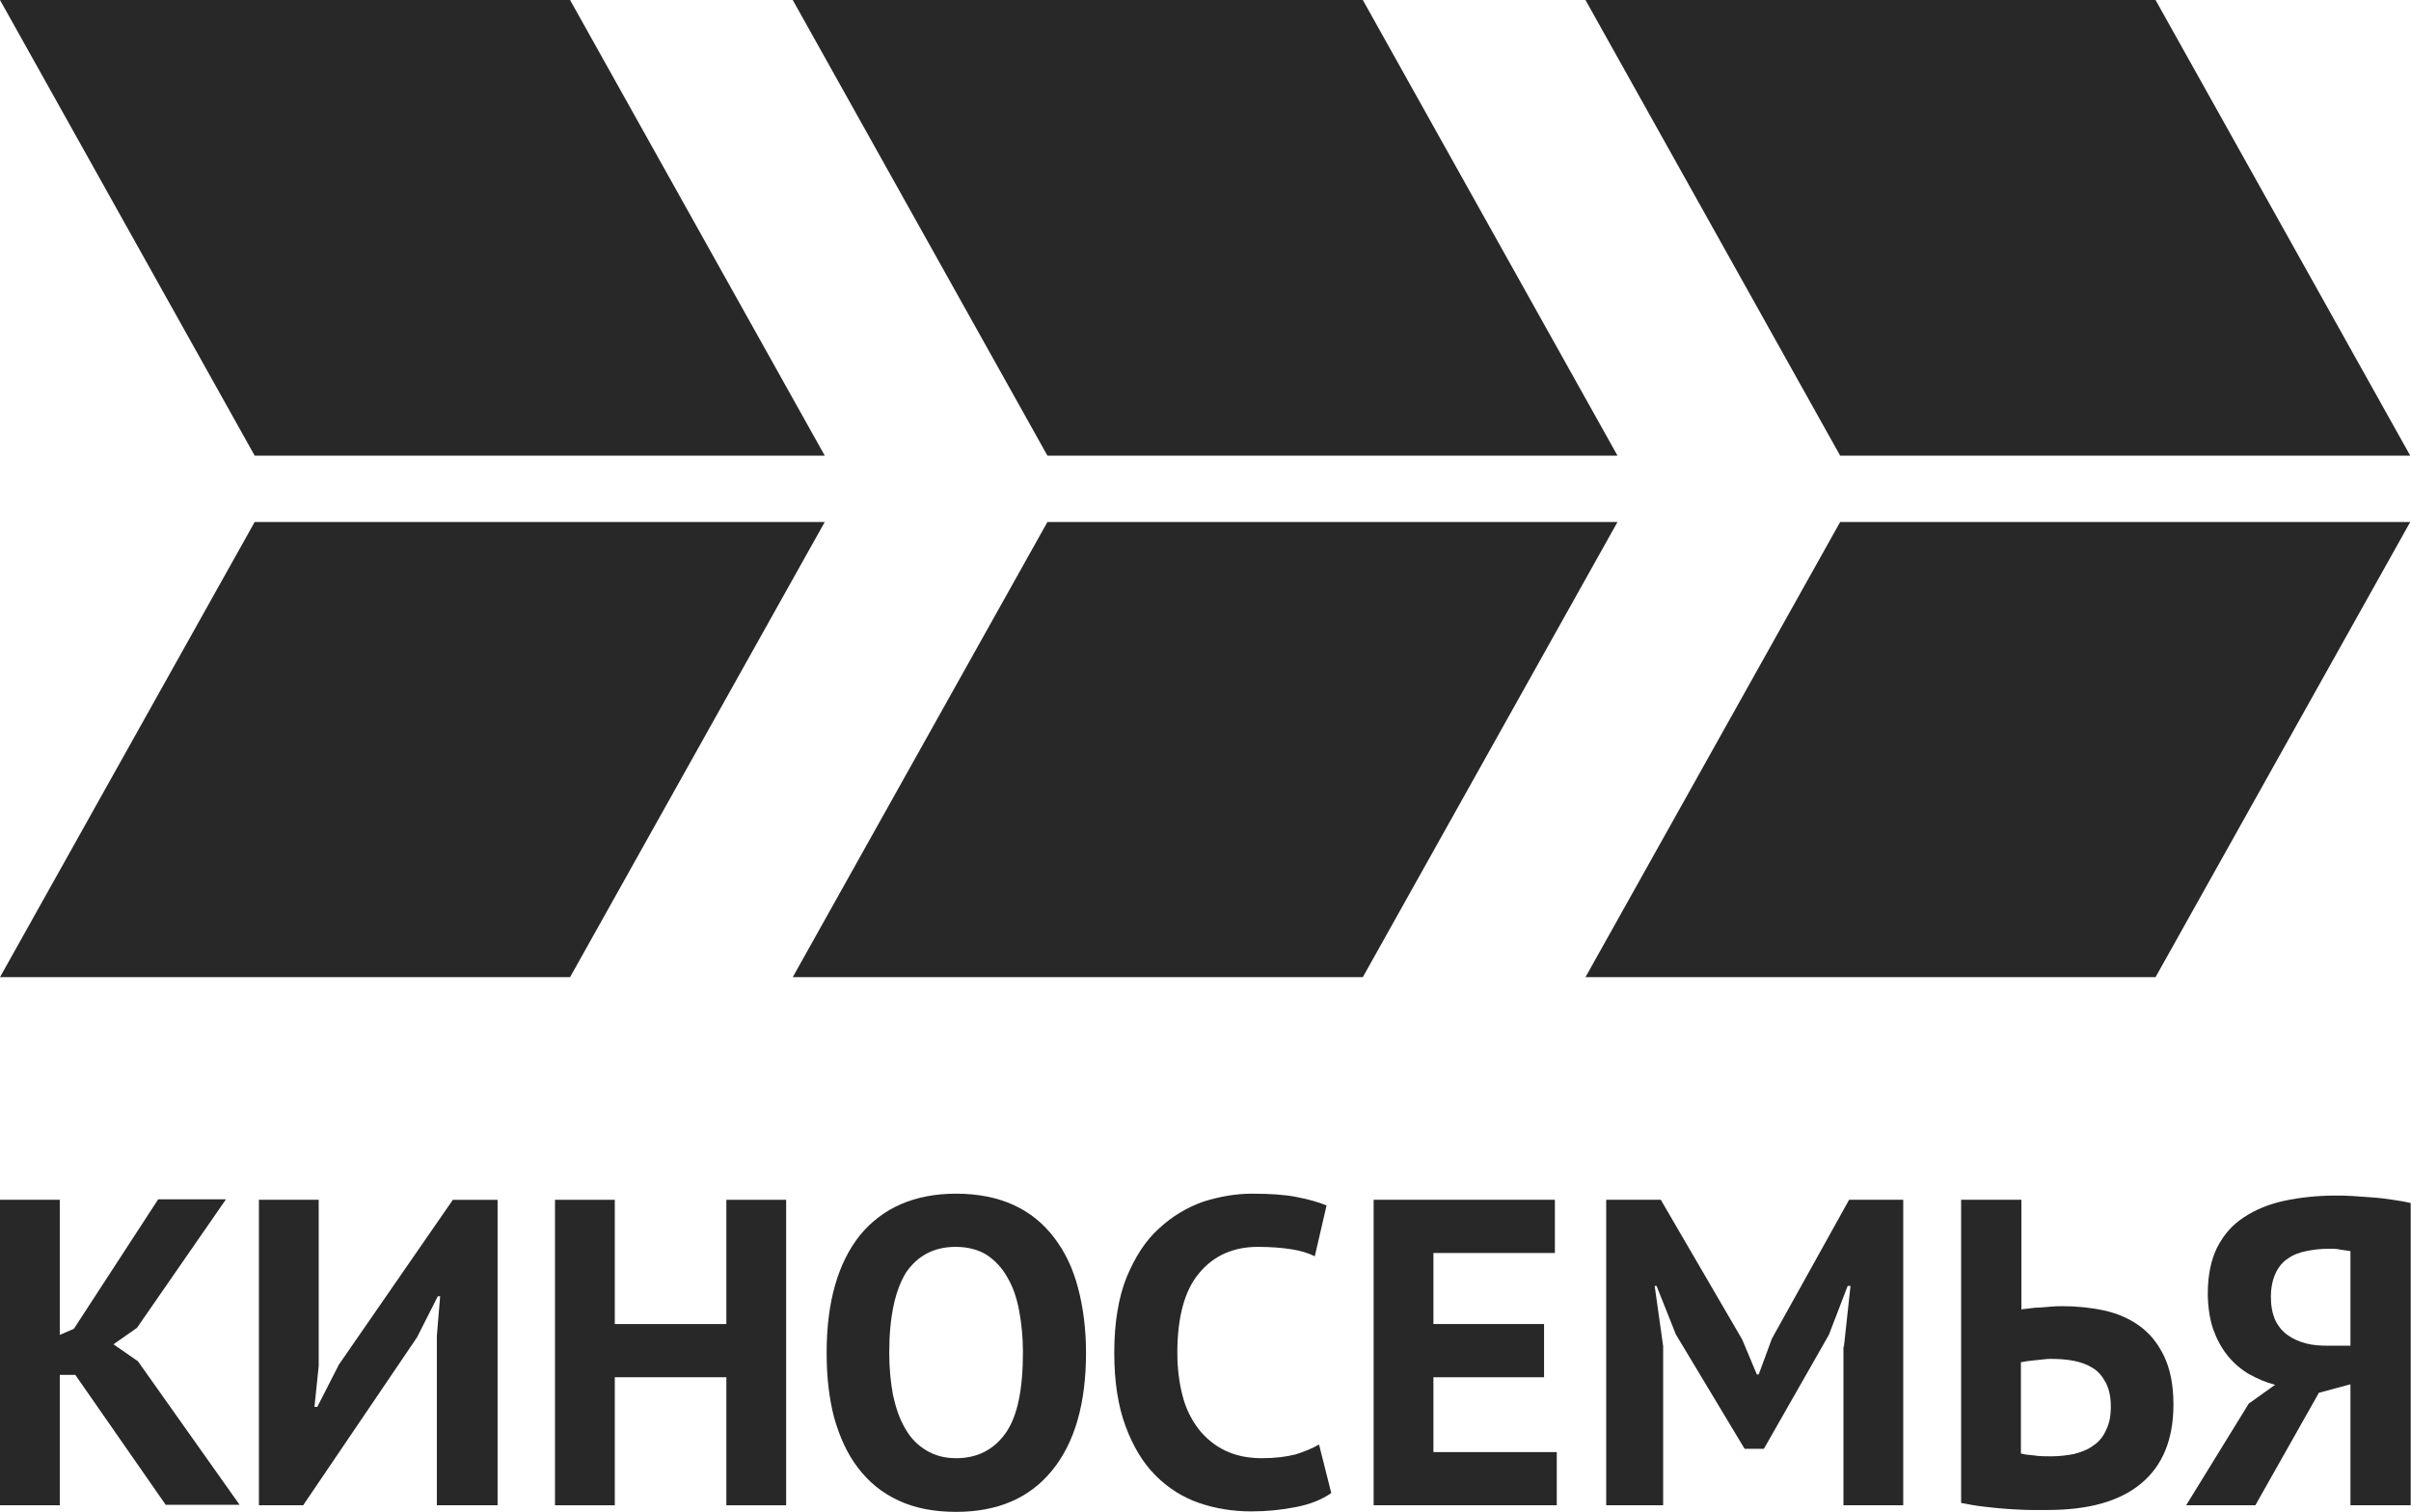 <svg version="1.1" viewBox="0 0 800 501.78" xml:space="preserve" xmlns="http://www.w3.org/2000/svg">
<style type="text/css">
	.st0{fill:#282828;}
</style>
<g transform="scale(1.562)">
	
		<g fill="#282828">
			
				<path class="st0" d="M 175.2,96.8 H 54.1 L 0,0 h 121.1 z"/>
				<path class="st0" d="m175.2 110.9h-121.1l-54.1 96.7h121.1z"/>
			
			
				<path class="st0" d="m343.6 96.8h-121.1l-54.1-96.8h121.1z"/>
				<path class="st0" d="m343.6 110.9h-121.1l-54.1 96.7h121.1z"/>
			
			
				<path class="st0" d="m512 96.8h-121.1l-54.1-96.8h121.1z"/>
				<path class="st0" d="m512 110.9h-121.1l-54.1 96.7h121.1z"/>
			
		</g>
	
	
		
			<path class="st0" d="m16 292.1h-3.3v27.7h-12.7v-64.9h12.7v28.7l3-1.3 17.9-27.5h14.4l-18.9 27.3-5 3.5 5.2 3.6 21.6 30.5h-15.7z"/>
			<path class="st0" d="m92.8 283.8 0.7-8.4h-0.5l-4.4 8.7-24.2 35.7h-9.4v-64.9h12.7v35.3l-0.9 8.7h0.6l4.6-9 24.2-35h9.5v64.9h-12.9z"/>
			<path class="st0" d="m154.3 292.6h-23.7v27.2h-12.7v-64.9h12.7v26.4h23.7v-26.4h12.7v64.9h-12.7z"/>
			<path class="st0" d="m175.6 287.4c0-10.8 2.4-19.1 7.1-25 4.8-5.8 11.6-8.8 20.4-8.8 4.6 0 8.7 0.8 12.2 2.4s6.3 3.9 8.6 6.9 4 6.5 5.1 10.7c1.1 4.1 1.7 8.8 1.7 13.8 0 10.8-2.4 19.1-7.2 25s-11.6 8.8-20.4 8.8c-4.7 0-8.8-0.8-12.2-2.4-3.5-1.6-6.3-3.9-8.6-6.9s-3.9-6.5-5.1-10.7c-1.1-4.2-1.6-8.8-1.6-13.8zm13.3 0c0 3.3 0.3 6.3 0.8 9 0.6 2.7 1.4 5.1 2.6 7.1 1.1 2 2.6 3.5 4.4 4.6s3.9 1.7 6.4 1.7c4.5 0 8-1.8 10.5-5.3s3.7-9.2 3.7-17.2c0-3.2-0.3-6.1-0.8-8.8s-1.3-5.1-2.5-7.1c-1.1-2-2.6-3.6-4.4-4.8-1.8-1.1-4-1.7-6.6-1.7-4.5 0-8 1.8-10.5 5.4-2.3 3.7-3.6 9.3-3.6 17.1z"/>
			<path class="st0" d="m282.8 317.2c-2 1.4-4.5 2.4-7.6 3s-6.2 0.9-9.4 0.9c-3.9 0-7.6-0.6-11.1-1.8s-6.6-3.2-9.2-5.8c-2.7-2.7-4.8-6.2-6.4-10.5s-2.4-9.5-2.4-15.6c0-6.4 0.9-11.7 2.6-16 1.8-4.3 4-7.8 6.9-10.4 2.8-2.6 6-4.5 9.4-5.7 3.5-1.1 6.9-1.7 10.4-1.7 3.7 0 6.9 0.2 9.4 0.7 2.6 0.5 4.7 1.1 6.4 1.8l-2.5 10.8c-1.4-0.7-3.1-1.2-5-1.5-2-0.3-4.3-0.5-7.1-0.5-5.1 0-9.3 1.8-12.4 5.5-3.1 3.6-4.7 9.3-4.7 17 0 3.3 0.4 6.4 1.1 9.1 0.7 2.8 1.9 5.1 3.4 7.1 1.5 1.9 3.4 3.5 5.7 4.6s4.9 1.6 7.8 1.6c2.8 0 5.1-0.3 7.1-0.8 1.9-0.6 3.6-1.3 5-2.1z"/>
			<path class="st0" d="m291.8 254.9h38.5v11.3h-25.8v15.1h23.5v11.3h-23.5v15.9h26.2v11.3h-38.9z"/>
			<path class="st0" d="m391.7 286.1 1.4-12.9h-0.6l-4 10.4-13.8 24.2h-4.1l-14.6-24.3-4.1-10.3h-0.4l1.8 12.8v33.8h-12.1v-64.9h11.6l17.3 29.7 3.1 7.4h0.4l2.8-7.6 16.4-29.5h11.5v64.9h-12.7v-33.7z"/>
			<path class="st0" d="m416.7 254.9h12.7v23.3c0.3-0.1 0.8-0.1 1.5-0.2s1.5-0.2 2.3-0.2c0.8-0.1 1.7-0.1 2.5-0.2 0.9-0.1 1.7-0.1 2.4-0.1 3 0 6 0.3 8.8 0.9s5.4 1.7 7.6 3.3 3.9 3.7 5.2 6.4 2 6.1 2 10.3c0 7.4-2.3 13-6.9 16.8s-11.2 5.6-19.8 5.6h-3.5c-1.5 0-3-0.1-4.8-0.2-1.7-0.1-3.5-0.3-5.2-0.5-1.8-0.2-3.4-0.5-4.9-0.8v-64.4zm19 54.5c1.7 0 3.4-0.2 4.9-0.5 1.5-0.4 2.9-0.9 4.1-1.8 1.2-0.8 2.1-1.9 2.7-3.3 0.7-1.4 1-3 1-5 0-2.1-0.4-3.8-1.1-5.1s-1.6-2.4-2.8-3.1c-1.1-0.7-2.5-1.2-4-1.5-1.6-0.3-3.2-0.4-4.8-0.4-0.4 0-1 0-1.6 0.1s-1.2 0.1-1.9 0.2c-0.6 0.1-1.2 0.1-1.7 0.2s-0.9 0.2-1.2 0.2v19.4c0.7 0.2 1.6 0.3 2.7 0.4 1.2 0.2 2.4 0.2 3.7 0.2z"/>
			<path class="st0" d="m512 319.8h-12.7v-25.7l-6.7 1.8-13.5 23.9h-14.7l13.3-21.6 5.6-4c-2-0.5-3.8-1.3-5.6-2.3-1.7-1-3.2-2.3-4.5-3.9s-2.3-3.5-3.1-5.7c-0.7-2.2-1.1-4.7-1.1-7.5 0-3.9 0.7-7.2 2-9.8 1.4-2.7 3.2-4.8 5.7-6.4 2.4-1.6 5.3-2.8 8.6-3.5s7-1.1 10.9-1.1c1.1 0 2.3 0 3.6 0.1l4.2 0.3c1.5 0.1 2.9 0.3 4.3 0.5s2.6 0.4 3.8 0.7v64.2zm-17.4-54.5c-1.7 0-3.2 0.2-4.7 0.5s-2.8 0.8-3.9 1.6c-1.1 0.7-2 1.8-2.6 3.1s-1 3-1 5c0 1.9 0.3 3.5 0.9 4.9 0.6 1.3 1.5 2.4 2.6 3.2s2.4 1.4 3.9 1.8 3.1 0.5 4.8 0.5h4.7v-20.1c-0.7-0.1-1.4-0.2-2.1-0.3-0.7-0.2-1.6-0.2-2.6-0.2z"/>
		
	
</g>
</svg>

